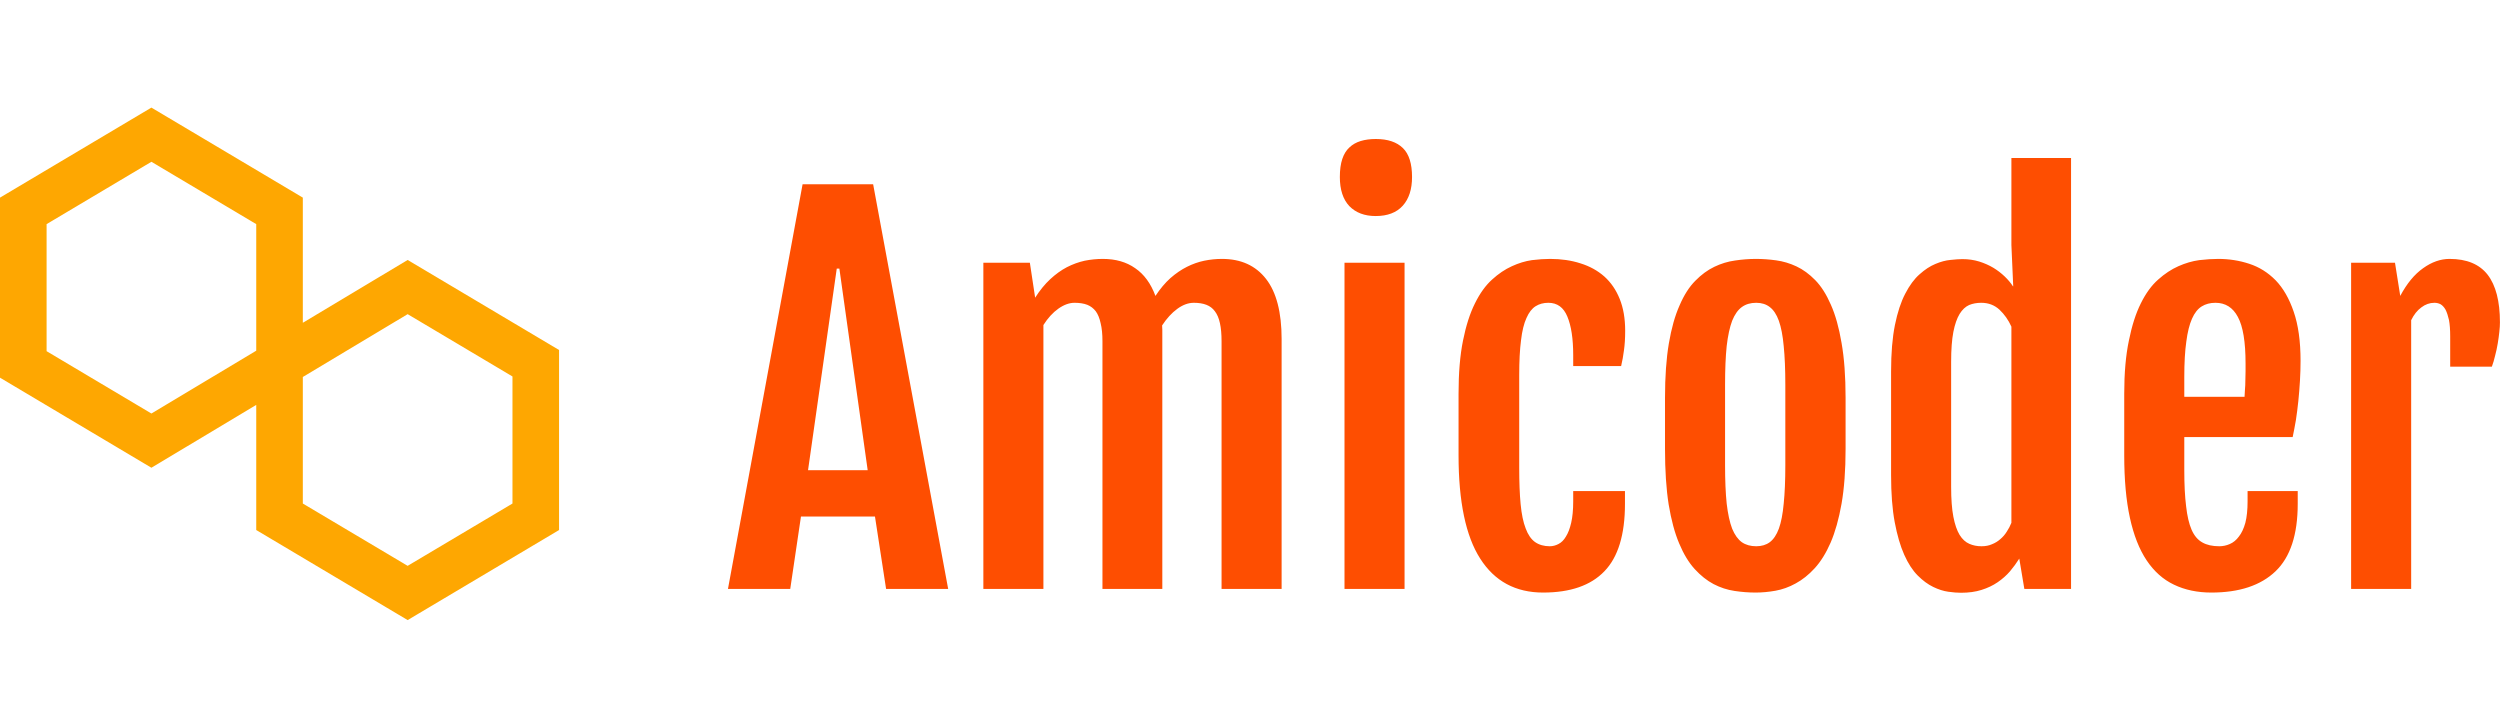 <?xml version="1.0" standalone="no"?>
<svg xmlns="http://www.w3.org/2000/svg" viewBox="0 0 123.633 36" width="123.633" height="36"><g fill="#fea701" color="#fea701" transform="translate(0 5.321) scale(0.528)"><svg width="53.0" height="48.0" x="0.0" y="0.0" viewBox="0 0 53 48"><path fill="currentColor" fill-rule="evenodd" d="M14.18 0L0 8.432v16.864l14.18 8.435L24 27.846v11.72L38.181 48l14.181-8.434V22.704l-14.181-8.433-9.818 5.883V8.432L14.18 0zM4.364 22.814V10.915l9.817-5.84L24 10.915v11.853l-9.819 5.885-9.817-5.839zm23.999 14.27V25.23l9.818-5.884 9.818 5.837v11.9L38.18 42.92l-9.818-5.837z"></path></svg></g><path fill="#fe4e01" fill-rule="nonzero" d="M0 22.25L3.69 2.24L7.18 2.24L10.89 22.25L7.82 22.25L7.27 18.67L3.61 18.67L3.08 22.25L0 22.25ZM3.96 16.38L6.91 16.38L5.51 6.41L5.38 6.41L3.96 16.38ZM12.63 22.25L12.63 6.12L14.93 6.12L15.19 7.84L15.19 7.85Q15.54 7.30 15.94 6.93Q16.34 6.56 16.76 6.34Q17.19 6.12 17.64 6.02Q18.09 5.93 18.54 5.93L18.54 5.93Q19.49 5.93 20.14 6.39Q20.80 6.84 21.14 7.76L21.14 7.76Q21.49 7.23 21.88 6.88Q22.28 6.53 22.70 6.32Q23.12 6.11 23.55 6.02Q23.99 5.93 24.43 5.93L24.43 5.93Q25.84 5.93 26.61 6.92Q27.38 7.91 27.38 9.89L27.38 9.89L27.38 22.25L24.41 22.25L24.41 10.00Q24.41 9.47 24.33 9.11Q24.25 8.74 24.08 8.52Q23.92 8.30 23.66 8.20Q23.40 8.10 23.04 8.10L23.04 8.10Q22.63 8.10 22.22 8.40Q21.81 8.70 21.47 9.22L21.47 9.22Q21.48 9.33 21.48 9.43Q21.48 9.54 21.48 9.64L21.48 9.64L21.48 22.25L18.52 22.25L18.52 10.00Q18.52 9.47 18.43 9.11Q18.35 8.74 18.19 8.52Q18.02 8.30 17.77 8.20Q17.51 8.10 17.14 8.10L17.14 8.10Q16.75 8.10 16.34 8.39Q15.93 8.68 15.60 9.20L15.60 9.20L15.60 22.25L12.63 22.25ZM32.03 3.81L32.03 3.81Q31.21 3.81 30.73 3.32Q30.26 2.82 30.26 1.88L30.26 1.88Q30.26 1.35 30.38 0.99Q30.50 0.63 30.73 0.42Q30.96 0.20 31.29 0.10Q31.62 0 32.04 0L32.04 0Q32.92 0 33.38 0.45Q33.83 0.89 33.83 1.88L33.83 1.88Q33.83 2.79 33.37 3.30Q32.91 3.81 32.03 3.81ZM30.49 22.25L30.49 6.12L33.46 6.12L33.46 22.25L30.49 22.25ZM40.31 22.43L40.31 22.43Q38.27 22.43 37.20 20.75Q36.13 19.08 36.13 15.64L36.13 15.64L36.13 12.60Q36.13 11.06 36.35 9.97Q36.57 8.87 36.94 8.13Q37.31 7.38 37.79 6.95Q38.26 6.52 38.77 6.29Q39.27 6.06 39.76 5.99Q40.25 5.93 40.66 5.93L40.66 5.93Q41.48 5.93 42.16 6.15Q42.84 6.36 43.34 6.80Q43.83 7.24 44.10 7.91Q44.37 8.58 44.37 9.48L44.37 9.48Q44.37 10.04 44.31 10.45Q44.26 10.85 44.17 11.23L44.17 11.23L41.80 11.23L41.80 10.69Q41.80 9.47 41.51 8.78Q41.23 8.10 40.57 8.10L40.57 8.10Q40.21 8.10 39.94 8.27Q39.67 8.44 39.49 8.85Q39.30 9.26 39.22 9.95Q39.13 10.64 39.13 11.68L39.13 11.68L39.13 16.27Q39.13 17.32 39.20 18.06Q39.27 18.80 39.45 19.26Q39.62 19.72 39.91 19.93Q40.21 20.14 40.64 20.14L40.64 20.14Q40.86 20.14 41.07 20.03Q41.29 19.92 41.44 19.66Q41.60 19.41 41.70 18.98Q41.80 18.55 41.80 17.92L41.80 17.92L41.80 17.41L44.36 17.41L44.36 18.04Q44.36 20.33 43.34 21.38Q42.33 22.43 40.31 22.43ZM50.82 22.43L50.82 22.43Q50.31 22.43 49.78 22.35Q49.24 22.27 48.74 22.01Q48.25 21.75 47.81 21.27Q47.37 20.79 47.04 20.00Q46.71 19.22 46.52 18.07Q46.34 16.92 46.34 15.33L46.34 15.33L46.34 12.80Q46.34 11.23 46.53 10.11Q46.72 8.99 47.06 8.23Q47.39 7.46 47.84 7.01Q48.28 6.56 48.78 6.32Q49.28 6.08 49.80 6.01Q50.33 5.93 50.84 5.93L50.84 5.93Q51.32 5.93 51.83 6Q52.35 6.07 52.84 6.30Q53.33 6.53 53.77 6.98Q54.21 7.43 54.54 8.19Q54.88 8.95 55.07 10.08Q55.27 11.21 55.27 12.80L55.27 12.80L55.27 15.33Q55.27 16.90 55.07 18.04Q54.87 19.17 54.53 19.96Q54.19 20.74 53.74 21.23Q53.30 21.71 52.80 21.98Q52.31 22.25 51.80 22.34Q51.29 22.43 50.82 22.43ZM50.85 20.14L50.85 20.14Q51.25 20.14 51.52 19.94Q51.80 19.73 51.97 19.27Q52.14 18.80 52.21 18.03Q52.29 17.26 52.29 16.13L52.29 16.13L52.29 12.15Q52.29 11.02 52.21 10.24Q52.14 9.47 51.97 8.99Q51.80 8.52 51.52 8.31Q51.25 8.10 50.85 8.10L50.85 8.10Q50.43 8.10 50.14 8.31Q49.85 8.52 49.66 8.99Q49.48 9.47 49.39 10.24Q49.31 11.02 49.31 12.15L49.31 12.15L49.31 16.13Q49.31 17.26 49.39 18.03Q49.48 18.80 49.66 19.27Q49.85 19.73 50.14 19.94Q50.43 20.14 50.85 20.14ZM60.98 22.44L60.98 22.44Q60.71 22.44 60.35 22.39Q59.99 22.34 59.60 22.15Q59.21 21.96 58.84 21.59Q58.46 21.21 58.17 20.56Q57.88 19.91 57.70 18.95Q57.52 17.99 57.52 16.62L57.52 16.62L57.52 11.50Q57.52 10.14 57.71 9.20Q57.90 8.26 58.22 7.65Q58.54 7.03 58.93 6.69Q59.32 6.34 59.71 6.18Q60.11 6.01 60.46 5.98Q60.82 5.94 61.05 5.94L61.05 5.94Q61.49 5.94 61.88 6.06Q62.26 6.18 62.58 6.37Q62.89 6.56 63.14 6.80Q63.39 7.04 63.55 7.29L63.55 7.29L63.56 7.28L63.47 5.24L63.47 0.94L66.42 0.94L66.42 22.25L64.11 22.25L63.86 20.75Q63.66 21.07 63.40 21.38Q63.14 21.68 62.79 21.92Q62.44 22.16 61.99 22.30Q61.55 22.44 60.98 22.44ZM61.99 20.14L61.99 20.14Q62.29 20.14 62.51 20.04Q62.74 19.95 62.92 19.79Q63.11 19.63 63.24 19.42Q63.38 19.21 63.47 18.98L63.47 18.98L63.47 9.28Q63.25 8.79 62.88 8.44Q62.51 8.10 61.98 8.10L61.98 8.10Q61.65 8.10 61.38 8.21Q61.11 8.33 60.91 8.65Q60.71 8.98 60.60 9.54Q60.49 10.11 60.49 11.02L60.49 11.02L60.49 17.20Q60.49 18.11 60.60 18.68Q60.71 19.25 60.91 19.58Q61.11 19.90 61.39 20.02Q61.66 20.14 61.99 20.14ZM73.36 22.43L73.36 22.43Q72.32 22.43 71.51 22.04Q70.71 21.66 70.16 20.84Q69.61 20.02 69.33 18.73Q69.05 17.45 69.05 15.64L69.05 15.64L69.05 12.60Q69.05 11.06 69.28 9.97Q69.50 8.87 69.87 8.13Q70.24 7.38 70.73 6.95Q71.21 6.52 71.73 6.29Q72.25 6.06 72.76 5.99Q73.27 5.93 73.70 5.93L73.70 5.93Q74.50 5.93 75.23 6.17Q75.97 6.41 76.54 6.99Q77.10 7.57 77.43 8.54Q77.77 9.52 77.77 10.97L77.77 10.97Q77.77 11.46 77.74 11.96Q77.71 12.47 77.66 12.96Q77.61 13.44 77.54 13.90Q77.46 14.36 77.38 14.74L77.38 14.74L72.02 14.74L72.02 16.38Q72.02 17.44 72.11 18.16Q72.19 18.88 72.38 19.32Q72.57 19.76 72.91 19.95Q73.24 20.14 73.75 20.14L73.75 20.14Q74.02 20.14 74.27 20.03Q74.53 19.92 74.72 19.66Q74.92 19.41 75.04 18.98Q75.15 18.55 75.15 17.92L75.15 17.92L75.15 17.41L77.63 17.41L77.63 18.04Q77.63 20.33 76.53 21.38Q75.43 22.43 73.36 22.43ZM72.02 12.75L75 12.75Q75.01 12.62 75.02 12.40Q75.04 12.19 75.04 11.95Q75.05 11.72 75.05 11.49Q75.05 11.26 75.05 11.10L75.05 11.10Q75.05 9.50 74.67 8.80Q74.30 8.10 73.56 8.10L73.56 8.10Q73.17 8.10 72.88 8.28Q72.59 8.46 72.40 8.89Q72.21 9.32 72.12 10.02Q72.02 10.72 72.02 11.77L72.02 11.77L72.02 12.75ZM80.27 22.25L80.27 6.12L82.44 6.12L82.70 7.76Q83.19 6.84 83.83 6.39Q84.47 5.93 85.14 5.93L85.14 5.93Q86.41 5.93 87.02 6.71Q87.63 7.50 87.63 9.07L87.63 9.07Q87.63 9.27 87.60 9.54Q87.57 9.82 87.52 10.12Q87.47 10.42 87.39 10.72Q87.32 11.02 87.23 11.26L87.23 11.26L85.17 11.26L85.17 9.76Q85.17 9.27 85.11 8.95Q85.04 8.64 84.94 8.44Q84.83 8.25 84.69 8.17Q84.55 8.10 84.39 8.10L84.39 8.10Q84.04 8.10 83.74 8.33Q83.44 8.55 83.24 8.96L83.24 8.96L83.24 22.25L80.27 22.25Z" transform="translate(36, 6.874)"></path></svg>